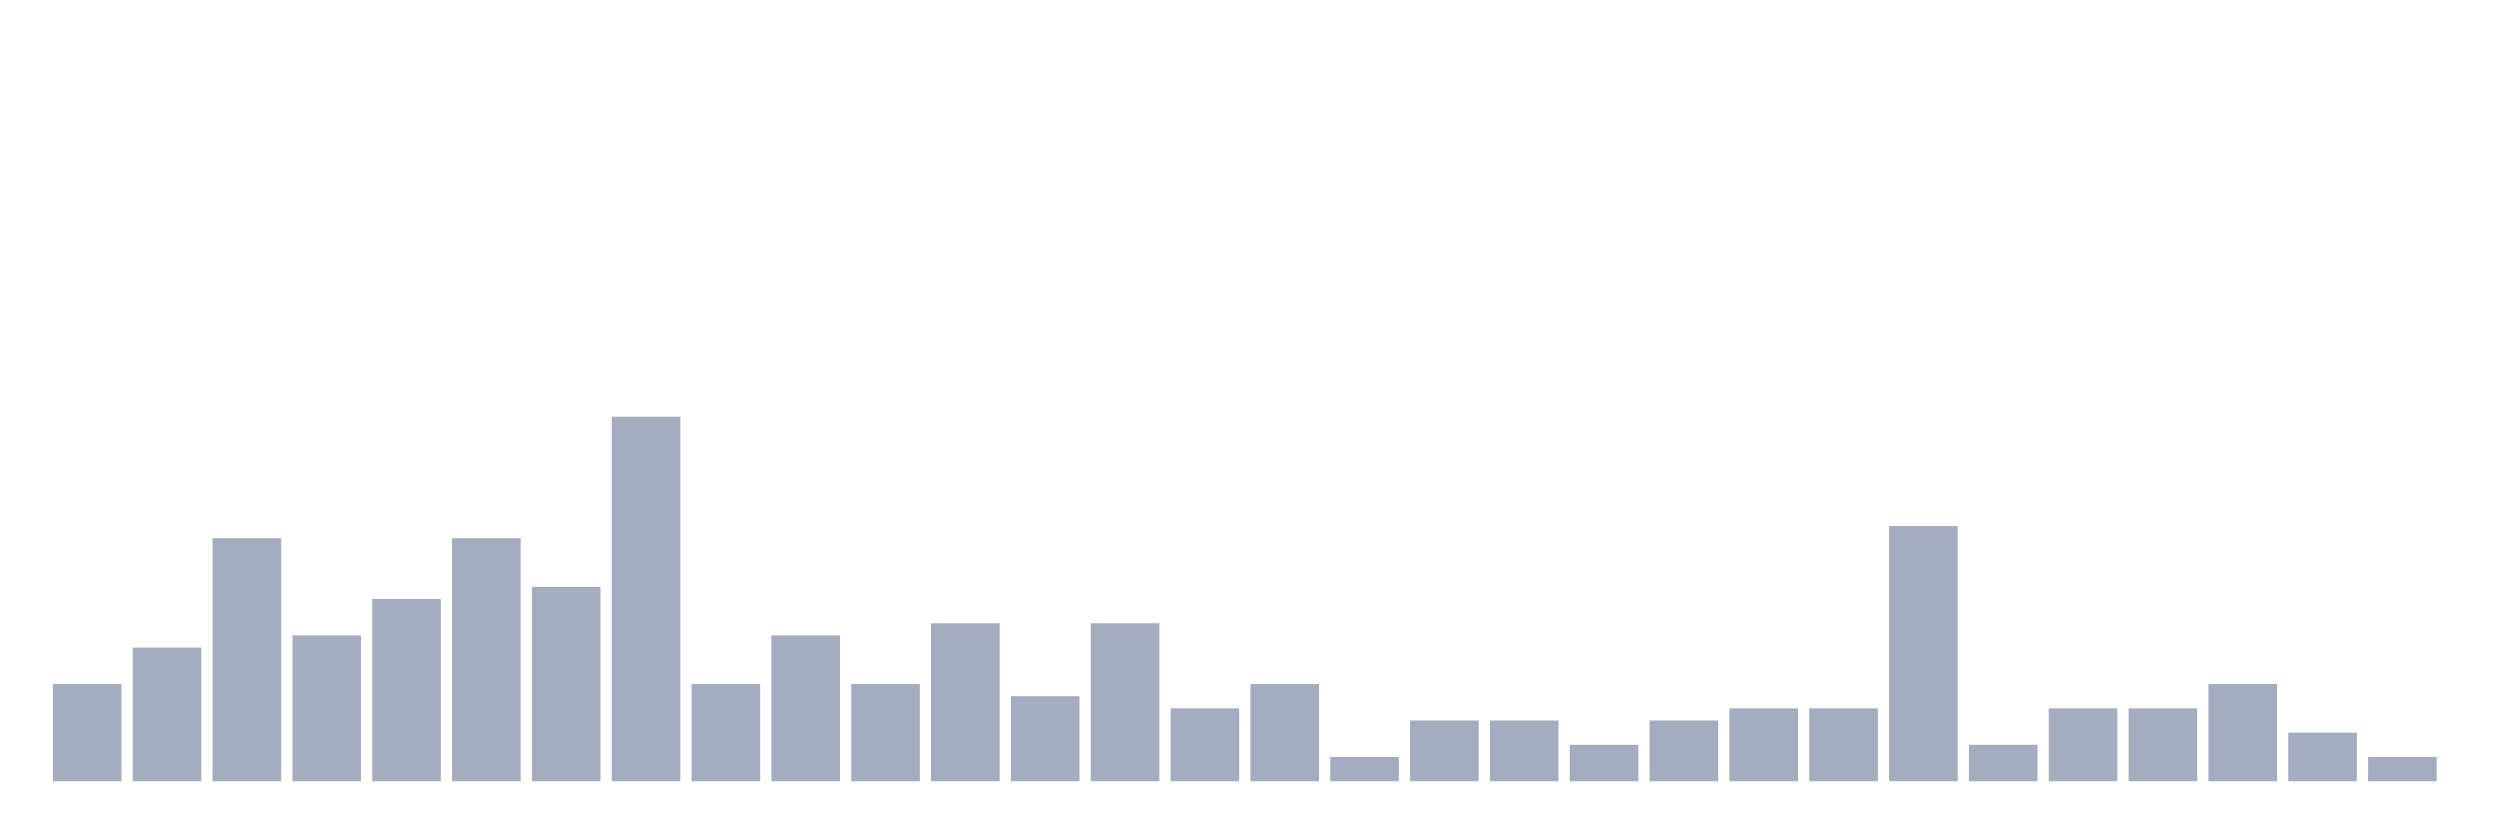 <svg xmlns="http://www.w3.org/2000/svg" viewBox="0 0 480 160"><g transform="translate(10,10)"><rect class="bar" x="0.153" width="13.175" y="121.333" height="18.667" fill="rgb(164,173,192)"></rect><rect class="bar" x="15.482" width="13.175" y="114.333" height="25.667" fill="rgb(164,173,192)"></rect><rect class="bar" x="30.81" width="13.175" y="93.333" height="46.667" fill="rgb(164,173,192)"></rect><rect class="bar" x="46.138" width="13.175" y="112" height="28" fill="rgb(164,173,192)"></rect><rect class="bar" x="61.466" width="13.175" y="105" height="35" fill="rgb(164,173,192)"></rect><rect class="bar" x="76.794" width="13.175" y="93.333" height="46.667" fill="rgb(164,173,192)"></rect><rect class="bar" x="92.123" width="13.175" y="102.667" height="37.333" fill="rgb(164,173,192)"></rect><rect class="bar" x="107.451" width="13.175" y="70" height="70" fill="rgb(164,173,192)"></rect><rect class="bar" x="122.779" width="13.175" y="121.333" height="18.667" fill="rgb(164,173,192)"></rect><rect class="bar" x="138.107" width="13.175" y="112" height="28" fill="rgb(164,173,192)"></rect><rect class="bar" x="153.436" width="13.175" y="121.333" height="18.667" fill="rgb(164,173,192)"></rect><rect class="bar" x="168.764" width="13.175" y="109.667" height="30.333" fill="rgb(164,173,192)"></rect><rect class="bar" x="184.092" width="13.175" y="123.667" height="16.333" fill="rgb(164,173,192)"></rect><rect class="bar" x="199.42" width="13.175" y="109.667" height="30.333" fill="rgb(164,173,192)"></rect><rect class="bar" x="214.748" width="13.175" y="126" height="14" fill="rgb(164,173,192)"></rect><rect class="bar" x="230.077" width="13.175" y="121.333" height="18.667" fill="rgb(164,173,192)"></rect><rect class="bar" x="245.405" width="13.175" y="135.333" height="4.667" fill="rgb(164,173,192)"></rect><rect class="bar" x="260.733" width="13.175" y="128.333" height="11.667" fill="rgb(164,173,192)"></rect><rect class="bar" x="276.061" width="13.175" y="128.333" height="11.667" fill="rgb(164,173,192)"></rect><rect class="bar" x="291.39" width="13.175" y="133" height="7" fill="rgb(164,173,192)"></rect><rect class="bar" x="306.718" width="13.175" y="128.333" height="11.667" fill="rgb(164,173,192)"></rect><rect class="bar" x="322.046" width="13.175" y="126" height="14" fill="rgb(164,173,192)"></rect><rect class="bar" x="337.374" width="13.175" y="126" height="14" fill="rgb(164,173,192)"></rect><rect class="bar" x="352.702" width="13.175" y="91" height="49" fill="rgb(164,173,192)"></rect><rect class="bar" x="368.031" width="13.175" y="133" height="7" fill="rgb(164,173,192)"></rect><rect class="bar" x="383.359" width="13.175" y="126" height="14" fill="rgb(164,173,192)"></rect><rect class="bar" x="398.687" width="13.175" y="126" height="14" fill="rgb(164,173,192)"></rect><rect class="bar" x="414.015" width="13.175" y="121.333" height="18.667" fill="rgb(164,173,192)"></rect><rect class="bar" x="429.344" width="13.175" y="130.667" height="9.333" fill="rgb(164,173,192)"></rect><rect class="bar" x="444.672" width="13.175" y="135.333" height="4.667" fill="rgb(164,173,192)"></rect></g></svg>